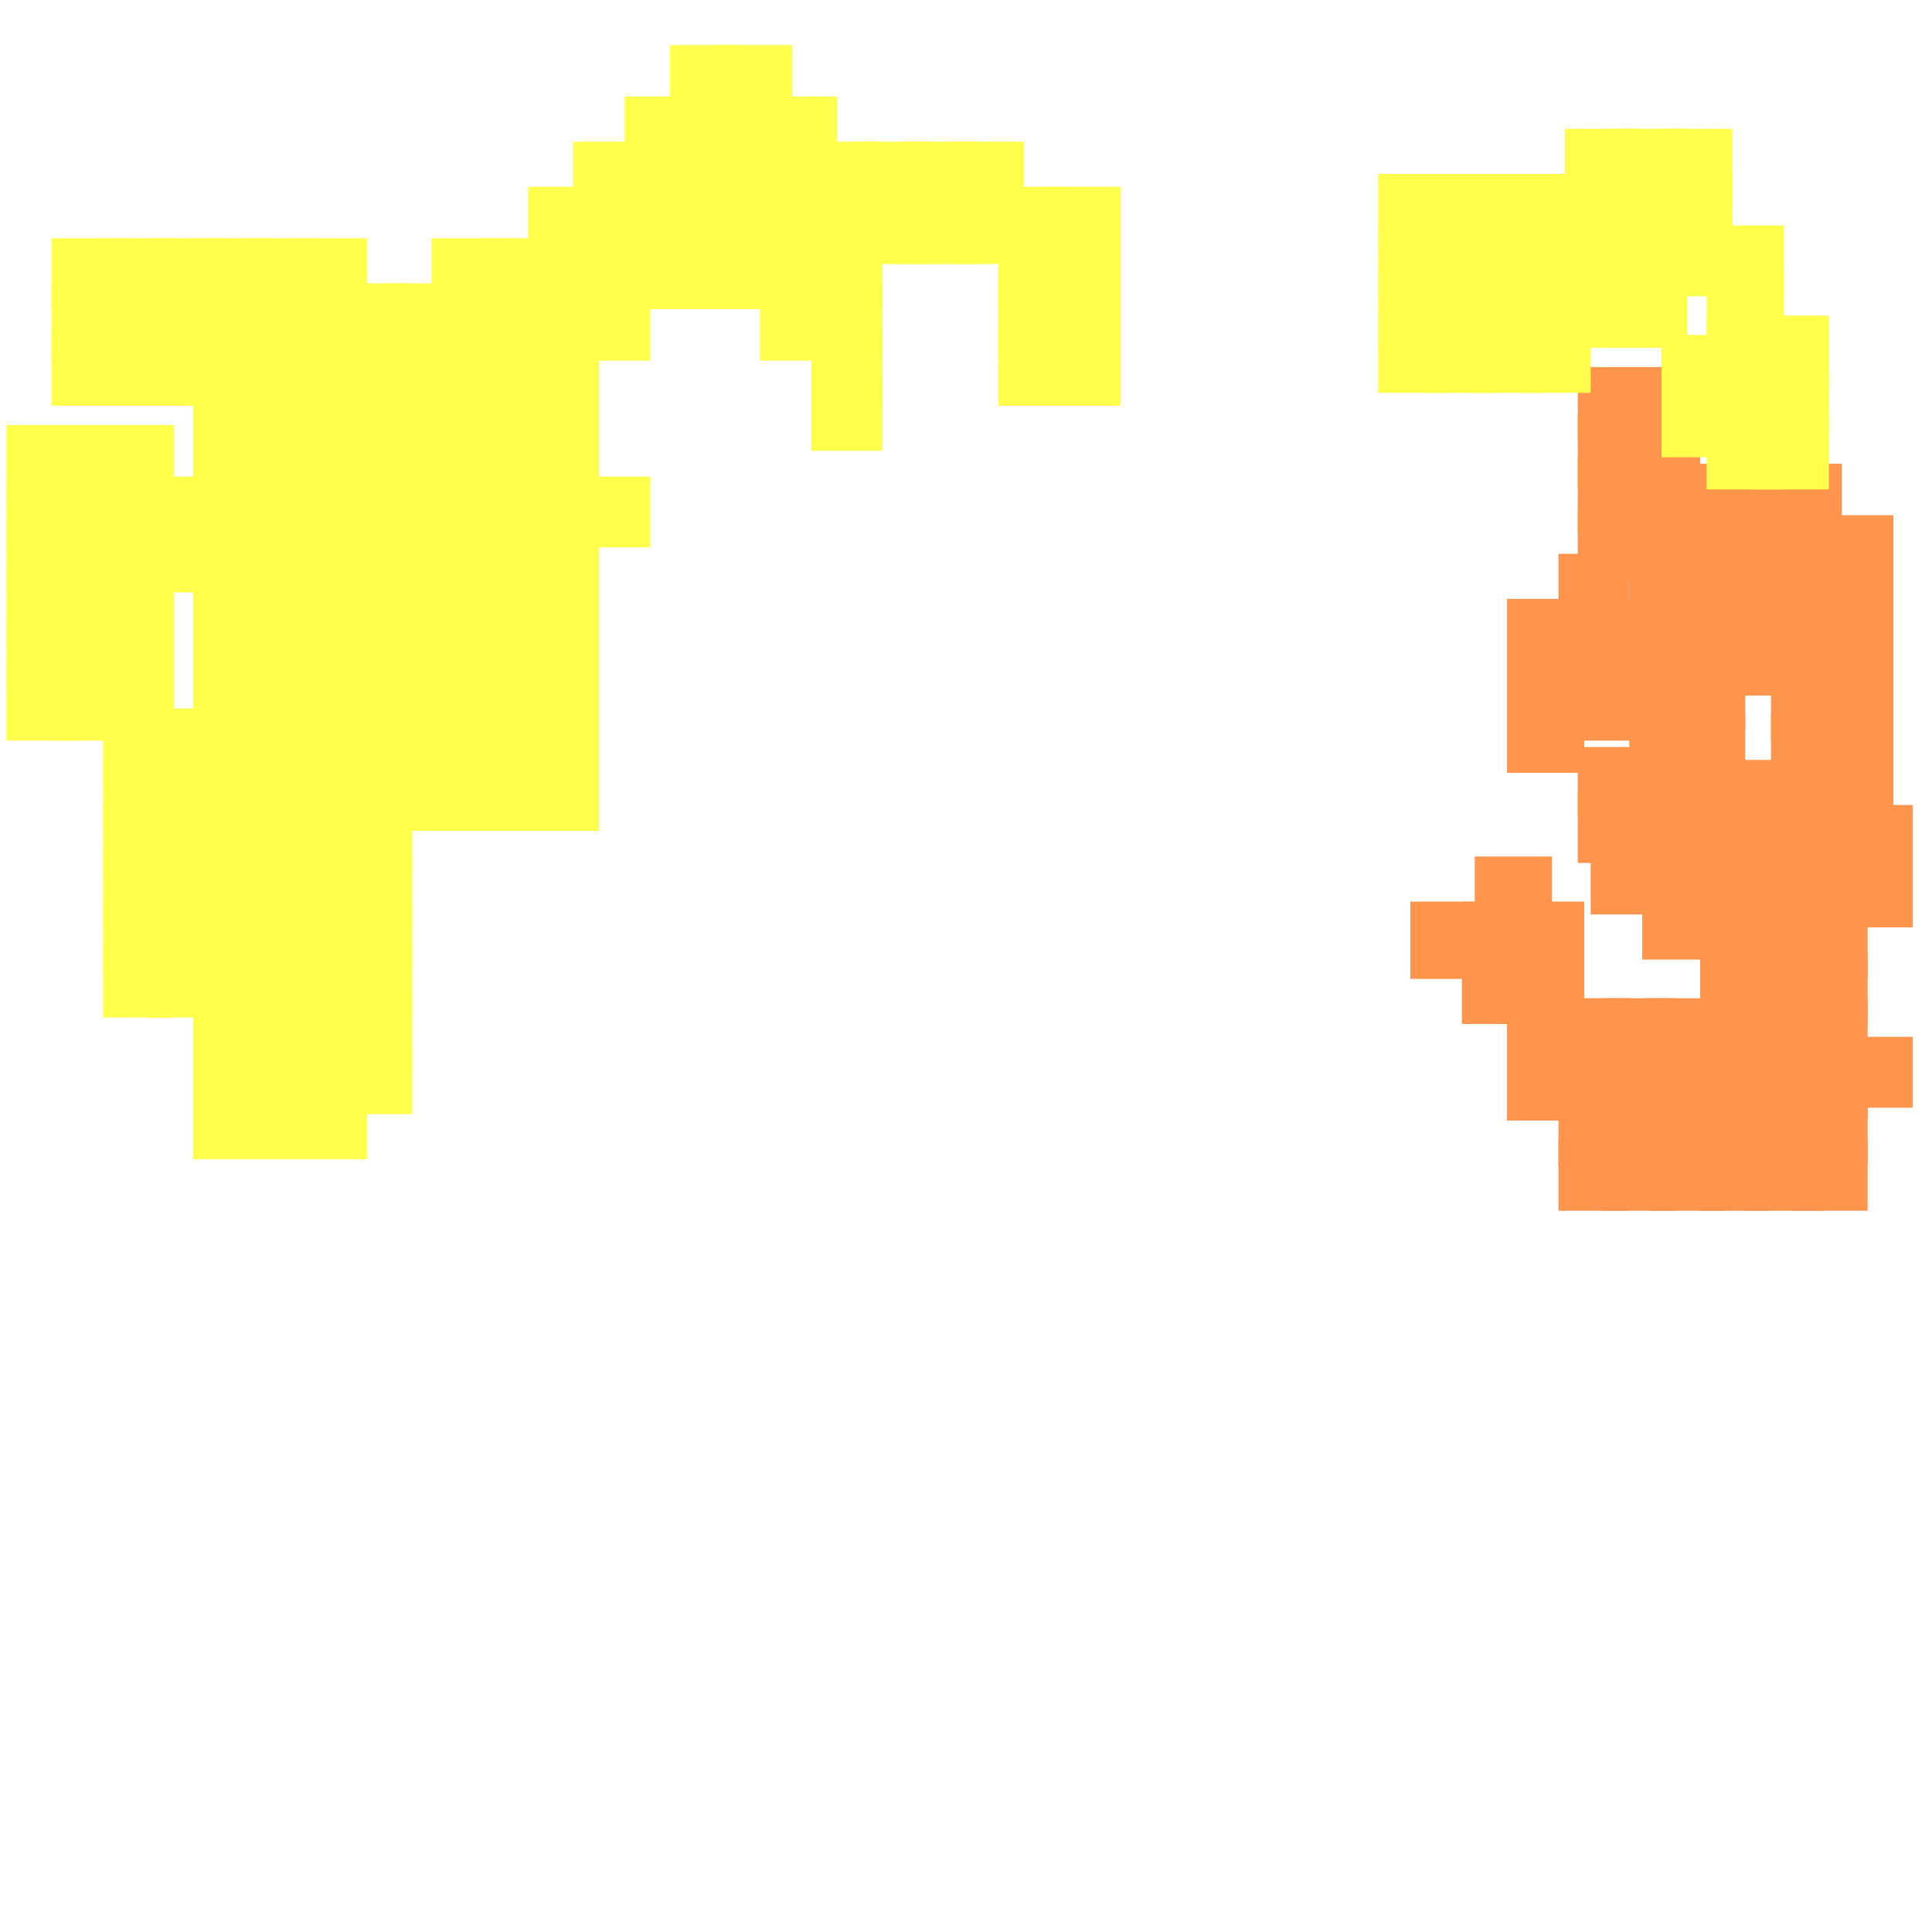 <svg xmlns="http://www.w3.org/2000/svg" width="300" height="300" viewBox="0 0 300 300" class="creatureMap" style="position:absolute;">
<defs>
  <filter id="blur" x="-30%" y="-30%" width="160%" height="160%">
    <feGaussianBlur stdDeviation="3" />
</filter>
<pattern id="pattern-untameable" width="10" height="10" patternTransform="rotate(135)" patternUnits="userSpaceOnUse">
<rect width="4" height="10" fill="black"></rect>
</pattern><filter id="groupStroke"><feFlood result="outsideColor" flood-color="black"/><feMorphology in="SourceAlpha" operator="dilate" radius="2"/><feComposite result="strokeoutline1" in="outsideColor" operator="in"/><feComposite result="strokeoutline2" in="strokeoutline1" in2="SourceAlpha" operator="out"/><feGaussianBlur in="strokeoutline2" result="strokeblur" stdDeviation="1"/></filter><style>.spawningMap-very-common { fill: #0F0;}.spawningMap-common { fill: #B2FF00;}.spawningMap-uncommon { fill: #FF0;}.spawningMap-very-uncommon { fill: #FC0;}.spawningMap-rare { fill: #F60;}.spawningMap-very-rare { fill: #F00; }.spawning-map-point {stroke:black; stroke-width:1;}</style></defs>
<g filter="url(#blur)" opacity="0.7"><g class="spawningMap-rare"><rect x="278" y="177" width="12" height="11" /><rect x="234" y="162" width="12" height="12" /><rect x="234" y="155" width="12" height="11" /><rect x="242" y="162" width="11" height="12" /><rect x="242" y="155" width="11" height="11" /><rect x="242" y="170" width="11" height="11" /><rect x="249" y="162" width="11" height="12" /><rect x="249" y="155" width="11" height="11" /><rect x="249" y="170" width="11" height="11" /><rect x="256" y="162" width="12" height="12" /><rect x="256" y="155" width="12" height="11" /><rect x="256" y="170" width="12" height="11" /><rect x="234" y="147" width="12" height="12" /><rect x="229" y="133" width="12" height="11" /><rect x="227" y="147" width="11" height="12" /><rect x="227" y="140" width="11" height="12" /><rect x="234" y="101" width="12" height="11" /><rect x="245" y="79" width="12" height="11" /><rect x="245" y="71" width="12" height="12" /><rect x="245" y="64" width="12" height="12" /><rect x="245" y="57" width="12" height="11" /><rect x="253" y="64" width="11" height="12" /><rect x="253" y="57" width="11" height="11" /><rect x="253" y="93" width="11" height="12" /><rect x="253" y="86" width="11" height="12" /><rect x="253" y="108" width="11" height="12" /><rect x="253" y="101" width="11" height="11" /><rect x="245" y="103" width="12" height="12" /><rect x="245" y="96" width="12" height="12" /><rect x="260" y="102" width="11" height="11" /><rect x="260" y="94" width="11" height="12" /><rect x="245" y="116" width="12" height="11" /><rect x="245" y="123" width="12" height="11" /><rect x="253" y="123" width="11" height="11" /><rect x="255" y="130" width="11" height="12" /><rect x="234" y="93" width="12" height="12" /><rect x="242" y="177" width="11" height="11" /><rect x="249" y="177" width="11" height="11" /><rect x="256" y="177" width="12" height="11" /><rect x="264" y="155" width="11" height="11" /><rect x="271" y="155" width="12" height="11" /><rect x="278" y="155" width="12" height="11" /><rect x="264" y="148" width="11" height="11" /><rect x="271" y="148" width="12" height="11" /><rect x="278" y="148" width="12" height="11" /><rect x="264" y="140" width="11" height="12" /><rect x="271" y="140" width="12" height="12" /><rect x="278" y="140" width="12" height="12" /><rect x="264" y="133" width="11" height="11" /><rect x="271" y="133" width="12" height="11" /><rect x="278" y="133" width="12" height="11" /><rect x="264" y="125" width="11" height="12" /><rect x="271" y="125" width="12" height="12" /><rect x="278" y="125" width="12" height="12" /><rect x="264" y="177" width="11" height="11" /><rect x="271" y="177" width="12" height="11" /><rect x="264" y="170" width="11" height="11" /><rect x="271" y="170" width="12" height="11" /><rect x="278" y="170" width="12" height="11" /><rect x="264" y="162" width="11" height="12" /><rect x="271" y="162" width="12" height="12" /><rect x="278" y="162" width="12" height="12" /><rect x="275" y="87" width="11" height="11" /><rect x="275" y="80" width="11" height="11" /><rect x="282" y="87" width="12" height="11" /><rect x="282" y="80" width="12" height="11" /><rect x="286" y="125" width="11" height="12" /><rect x="234" y="140" width="12" height="12" /><rect x="219" y="140" width="12" height="12" /><rect x="234" y="108" width="12" height="12" /><rect x="253" y="79" width="11" height="11" /><rect x="253" y="71" width="11" height="12" /><rect x="253" y="116" width="11" height="11" /><rect x="247" y="130" width="12" height="12" /><rect x="255" y="138" width="11" height="11" /><rect x="242" y="86" width="11" height="12" /><rect x="267" y="118" width="12" height="12" /><rect x="275" y="118" width="11" height="12" /><rect x="282" y="118" width="12" height="12" /><rect x="260" y="118" width="11" height="12" /><rect x="275" y="111" width="11" height="11" /><rect x="282" y="111" width="12" height="11" /><rect x="260" y="111" width="11" height="11" /><rect x="275" y="103" width="11" height="12" /><rect x="282" y="103" width="12" height="12" /><rect x="267" y="96" width="12" height="12" /><rect x="275" y="96" width="11" height="12" /><rect x="282" y="96" width="12" height="12" /><rect x="260" y="87" width="11" height="11" /><rect x="267" y="87" width="12" height="11" /><rect x="260" y="80" width="11" height="11" /><rect x="267" y="80" width="12" height="11" /><rect x="260" y="72" width="11" height="12" /><rect x="267" y="72" width="12" height="12" /><rect x="275" y="72" width="11" height="12" /><rect x="286" y="133" width="11" height="11" /><rect x="286" y="161" width="11" height="11" /></g><g class="spawningMap-uncommon"><rect x="30" y="140" width="12" height="11" /><rect x="30" y="147" width="12" height="11" /><rect x="45" y="74" width="12" height="11" /><rect x="82" y="88" width="11" height="12" /><rect x="82" y="96" width="11" height="11" /><rect x="82" y="103" width="11" height="11" /><rect x="82" y="110" width="11" height="12" /><rect x="82" y="118" width="11" height="11" /><rect x="74" y="88" width="12" height="12" /><rect x="74" y="96" width="12" height="11" /><rect x="74" y="103" width="12" height="11" /><rect x="74" y="110" width="12" height="12" /><rect x="67" y="88" width="12" height="12" /><rect x="67" y="96" width="12" height="11" /><rect x="67" y="103" width="12" height="11" /><rect x="67" y="110" width="12" height="12" /><rect x="67" y="118" width="12" height="11" /><rect x="60" y="88" width="11" height="12" /><rect x="60" y="96" width="11" height="11" /><rect x="60" y="103" width="11" height="11" /><rect x="60" y="110" width="11" height="12" /><rect x="60" y="118" width="11" height="11" /><rect x="52" y="81" width="12" height="11" /><rect x="52" y="88" width="12" height="12" /><rect x="52" y="96" width="12" height="11" /><rect x="52" y="103" width="12" height="11" /><rect x="52" y="110" width="12" height="12" /><rect x="52" y="118" width="12" height="11" /><rect x="45" y="81" width="12" height="11" /><rect x="45" y="88" width="12" height="12" /><rect x="45" y="96" width="12" height="11" /><rect x="45" y="103" width="12" height="11" /><rect x="45" y="110" width="12" height="12" /><rect x="52" y="74" width="12" height="11" /><rect x="23" y="140" width="11" height="11" /><rect x="23" y="147" width="11" height="11" /><rect x="23" y="125" width="11" height="11" /><rect x="23" y="132" width="11" height="12" /><rect x="23" y="110" width="11" height="12" /><rect x="23" y="118" width="11" height="11" /><rect x="16" y="140" width="11" height="11" /><rect x="16" y="147" width="11" height="11" /><rect x="82" y="81" width="11" height="11" /><rect x="74" y="81" width="12" height="11" /><rect x="67" y="81" width="12" height="11" /><rect x="60" y="81" width="11" height="11" /><rect x="38" y="81" width="11" height="11" /><rect x="30" y="81" width="12" height="11" /><rect x="30" y="74" width="12" height="11" /><rect x="16" y="125" width="11" height="11" /><rect x="30" y="66" width="12" height="12" /><rect x="38" y="66" width="11" height="12" /><rect x="45" y="66" width="12" height="12" /><rect x="38" y="59" width="11" height="11" /><rect x="45" y="59" width="12" height="11" /><rect x="126" y="59" width="11" height="11" /><rect x="126" y="51" width="11" height="12" /><rect x="126" y="44" width="11" height="12" /><rect x="126" y="37" width="11" height="11" /><rect x="118" y="44" width="12" height="12" /><rect x="118" y="37" width="12" height="11" /><rect x="111" y="37" width="12" height="11" /><rect x="111" y="29" width="12" height="12" /><rect x="104" y="37" width="11" height="11" /><rect x="111" y="22" width="12" height="12" /><rect x="104" y="29" width="11" height="12" /><rect x="104" y="22" width="11" height="12" /><rect x="97" y="29" width="11" height="12" /><rect x="89" y="22" width="12" height="12" /><rect x="67" y="37" width="12" height="11" /><rect x="111" y="15" width="12" height="11" /><rect x="104" y="15" width="11" height="11" /><rect x="118" y="22" width="12" height="12" /><rect x="97" y="22" width="11" height="12" /><rect x="126" y="29" width="11" height="12" /><rect x="126" y="22" width="11" height="12" /><rect x="133" y="29" width="12" height="12" /><rect x="133" y="22" width="12" height="12" /><rect x="140" y="29" width="12" height="12" /><rect x="140" y="22" width="12" height="12" /><rect x="148" y="29" width="11" height="12" /><rect x="148" y="22" width="11" height="12" /><rect x="16" y="132" width="11" height="12" /><rect x="16" y="110" width="11" height="12" /><rect x="155" y="37" width="12" height="11" /><rect x="155" y="29" width="12" height="12" /><rect x="162" y="37" width="12" height="11" /><rect x="162" y="29" width="12" height="12" /><rect x="52" y="66" width="12" height="12" /><rect x="60" y="66" width="11" height="12" /><rect x="67" y="66" width="12" height="12" /><rect x="53" y="59" width="11" height="11" /><rect x="74" y="66" width="12" height="12" /><rect x="82" y="66" width="11" height="12" /><rect x="60" y="59" width="11" height="11" /><rect x="67" y="59" width="12" height="11" /><rect x="74" y="59" width="12" height="11" /><rect x="82" y="59" width="11" height="11" /><rect x="74" y="51" width="12" height="12" /><rect x="82" y="51" width="11" height="12" /><rect x="74" y="44" width="12" height="12" /><rect x="82" y="44" width="11" height="12" /><rect x="53" y="51" width="11" height="12" /><rect x="60" y="51" width="11" height="12" /><rect x="67" y="51" width="12" height="12" /><rect x="53" y="44" width="11" height="12" /><rect x="60" y="44" width="11" height="12" /><rect x="67" y="44" width="12" height="12" /><rect x="16" y="118" width="11" height="11" /><rect x="250" y="42" width="12" height="12" /><rect x="243" y="35" width="12" height="11" /><rect x="243" y="27" width="12" height="12" /><rect x="243" y="20" width="12" height="12" /><rect x="250" y="35" width="12" height="11" /><rect x="250" y="27" width="12" height="12" /><rect x="250" y="20" width="12" height="12" /><rect x="258" y="35" width="11" height="11" /><rect x="258" y="27" width="11" height="12" /><rect x="258" y="20" width="11" height="12" /><rect x="265" y="49" width="12" height="12" /><rect x="265" y="42" width="12" height="12" /><rect x="265" y="35" width="12" height="11" /><rect x="272" y="64" width="12" height="12" /><rect x="272" y="57" width="12" height="11" /><rect x="265" y="64" width="12" height="12" /><rect x="265" y="57" width="12" height="11" /><rect x="74" y="118" width="12" height="11" /><rect x="45" y="118" width="12" height="11" /><rect x="38" y="118" width="11" height="11" /><rect x="30" y="118" width="12" height="11" /><rect x="52" y="125" width="12" height="11" /><rect x="45" y="125" width="12" height="11" /><rect x="38" y="125" width="11" height="11" /><rect x="30" y="125" width="12" height="11" /><rect x="52" y="132" width="12" height="12" /><rect x="45" y="132" width="12" height="12" /><rect x="38" y="132" width="11" height="12" /><rect x="30" y="132" width="12" height="12" /><rect x="52" y="140" width="12" height="11" /><rect x="45" y="140" width="12" height="11" /><rect x="38" y="140" width="11" height="11" /><rect x="16" y="96" width="11" height="11" /><rect x="52" y="147" width="12" height="11" /><rect x="45" y="147" width="12" height="11" /><rect x="38" y="147" width="11" height="11" /><rect x="16" y="103" width="11" height="12" /><rect x="52" y="154" width="12" height="12" /><rect x="45" y="154" width="12" height="12" /><rect x="38" y="154" width="11" height="12" /><rect x="30" y="154" width="12" height="12" /><rect x="16" y="81" width="11" height="12" /><rect x="16" y="88" width="11" height="12" /><rect x="16" y="66" width="11" height="12" /><rect x="16" y="74" width="11" height="11" /><rect x="8" y="96" width="12" height="11" /><rect x="8" y="103" width="12" height="12" /><rect x="8" y="81" width="12" height="12" /><rect x="8" y="88" width="12" height="12" /><rect x="8" y="66" width="12" height="12" /><rect x="8" y="74" width="12" height="11" /><rect x="45" y="162" width="12" height="11" /><rect x="38" y="162" width="11" height="11" /><rect x="30" y="162" width="12" height="11" /><rect x="30" y="59" width="12" height="11" /><rect x="38" y="51" width="11" height="12" /><rect x="45" y="51" width="12" height="12" /><rect x="30" y="51" width="12" height="12" /><rect x="38" y="44" width="11" height="12" /><rect x="45" y="44" width="12" height="12" /><rect x="30" y="44" width="12" height="12" /><rect x="16" y="44" width="11" height="12" /><rect x="23" y="44" width="12" height="12" /><rect x="8" y="44" width="12" height="12" /><rect x="16" y="51" width="11" height="12" /><rect x="23" y="51" width="12" height="12" /><rect x="8" y="51" width="12" height="12" /><rect x="16" y="37" width="11" height="11" /><rect x="23" y="37" width="12" height="11" /><rect x="8" y="37" width="12" height="11" /><rect x="272" y="49" width="12" height="12" /><rect x="258" y="59" width="11" height="12" /><rect x="258" y="52" width="11" height="11" /><rect x="38" y="37" width="11" height="11" /><rect x="45" y="37" width="12" height="11" /><rect x="30" y="37" width="12" height="11" /><rect x="89" y="44" width="12" height="12" /><rect x="75" y="37" width="11" height="11" /><rect x="82" y="37" width="11" height="11" /><rect x="89" y="37" width="12" height="11" /><rect x="89" y="74" width="12" height="11" /><rect x="118" y="29" width="12" height="12" /><rect x="97" y="37" width="11" height="11" /><rect x="89" y="29" width="12" height="12" /><rect x="82" y="29" width="11" height="12" /><rect x="111" y="7" width="12" height="12" /><rect x="104" y="7" width="11" height="12" /><rect x="118" y="15" width="12" height="11" /><rect x="97" y="15" width="11" height="11" /><rect x="155" y="51" width="12" height="12" /><rect x="155" y="44" width="12" height="12" /><rect x="162" y="51" width="12" height="12" /><rect x="162" y="44" width="12" height="12" /><rect x="214" y="49" width="11" height="12" /><rect x="221" y="49" width="12" height="12" /><rect x="228" y="49" width="12" height="12" /><rect x="214" y="42" width="11" height="12" /><rect x="236" y="49" width="11" height="12" /><rect x="221" y="42" width="11" height="12" /><rect x="228" y="42" width="12" height="12" /><rect x="236" y="42" width="11" height="12" /><rect x="243" y="42" width="12" height="12" /><rect x="236" y="35" width="11" height="11" /><rect x="236" y="27" width="11" height="12" /><rect x="214" y="35" width="11" height="11" /><rect x="221" y="35" width="11" height="11" /><rect x="228" y="35" width="12" height="11" /><rect x="214" y="27" width="11" height="12" /><rect x="221" y="27" width="11" height="12" /><rect x="228" y="27" width="12" height="12" /><rect x="1" y="96" width="11" height="11" /><rect x="1" y="103" width="11" height="12" /><rect x="1" y="81" width="11" height="12" /><rect x="1" y="88" width="11" height="12" /><rect x="1" y="66" width="11" height="12" /><rect x="1" y="74" width="11" height="11" /><rect x="45" y="169" width="12" height="11" /><rect x="38" y="169" width="11" height="11" /><rect x="30" y="169" width="12" height="11" /><rect x="38" y="88" width="11" height="12" /><rect x="38" y="96" width="11" height="11" /><rect x="38" y="103" width="11" height="11" /><rect x="38" y="110" width="11" height="12" /><rect x="30" y="88" width="12" height="12" /><rect x="30" y="96" width="12" height="11" /><rect x="30" y="103" width="12" height="11" /><rect x="30" y="110" width="12" height="12" /><rect x="82" y="74" width="11" height="11" /><rect x="74" y="74" width="12" height="11" /><rect x="67" y="74" width="12" height="11" /><rect x="60" y="74" width="11" height="11" /><rect x="38" y="74" width="11" height="11" /><rect x="52" y="162" width="12" height="11" /><rect x="23" y="74" width="11" height="11" /><rect x="23" y="81" width="11" height="11" /></g></g>
</svg>